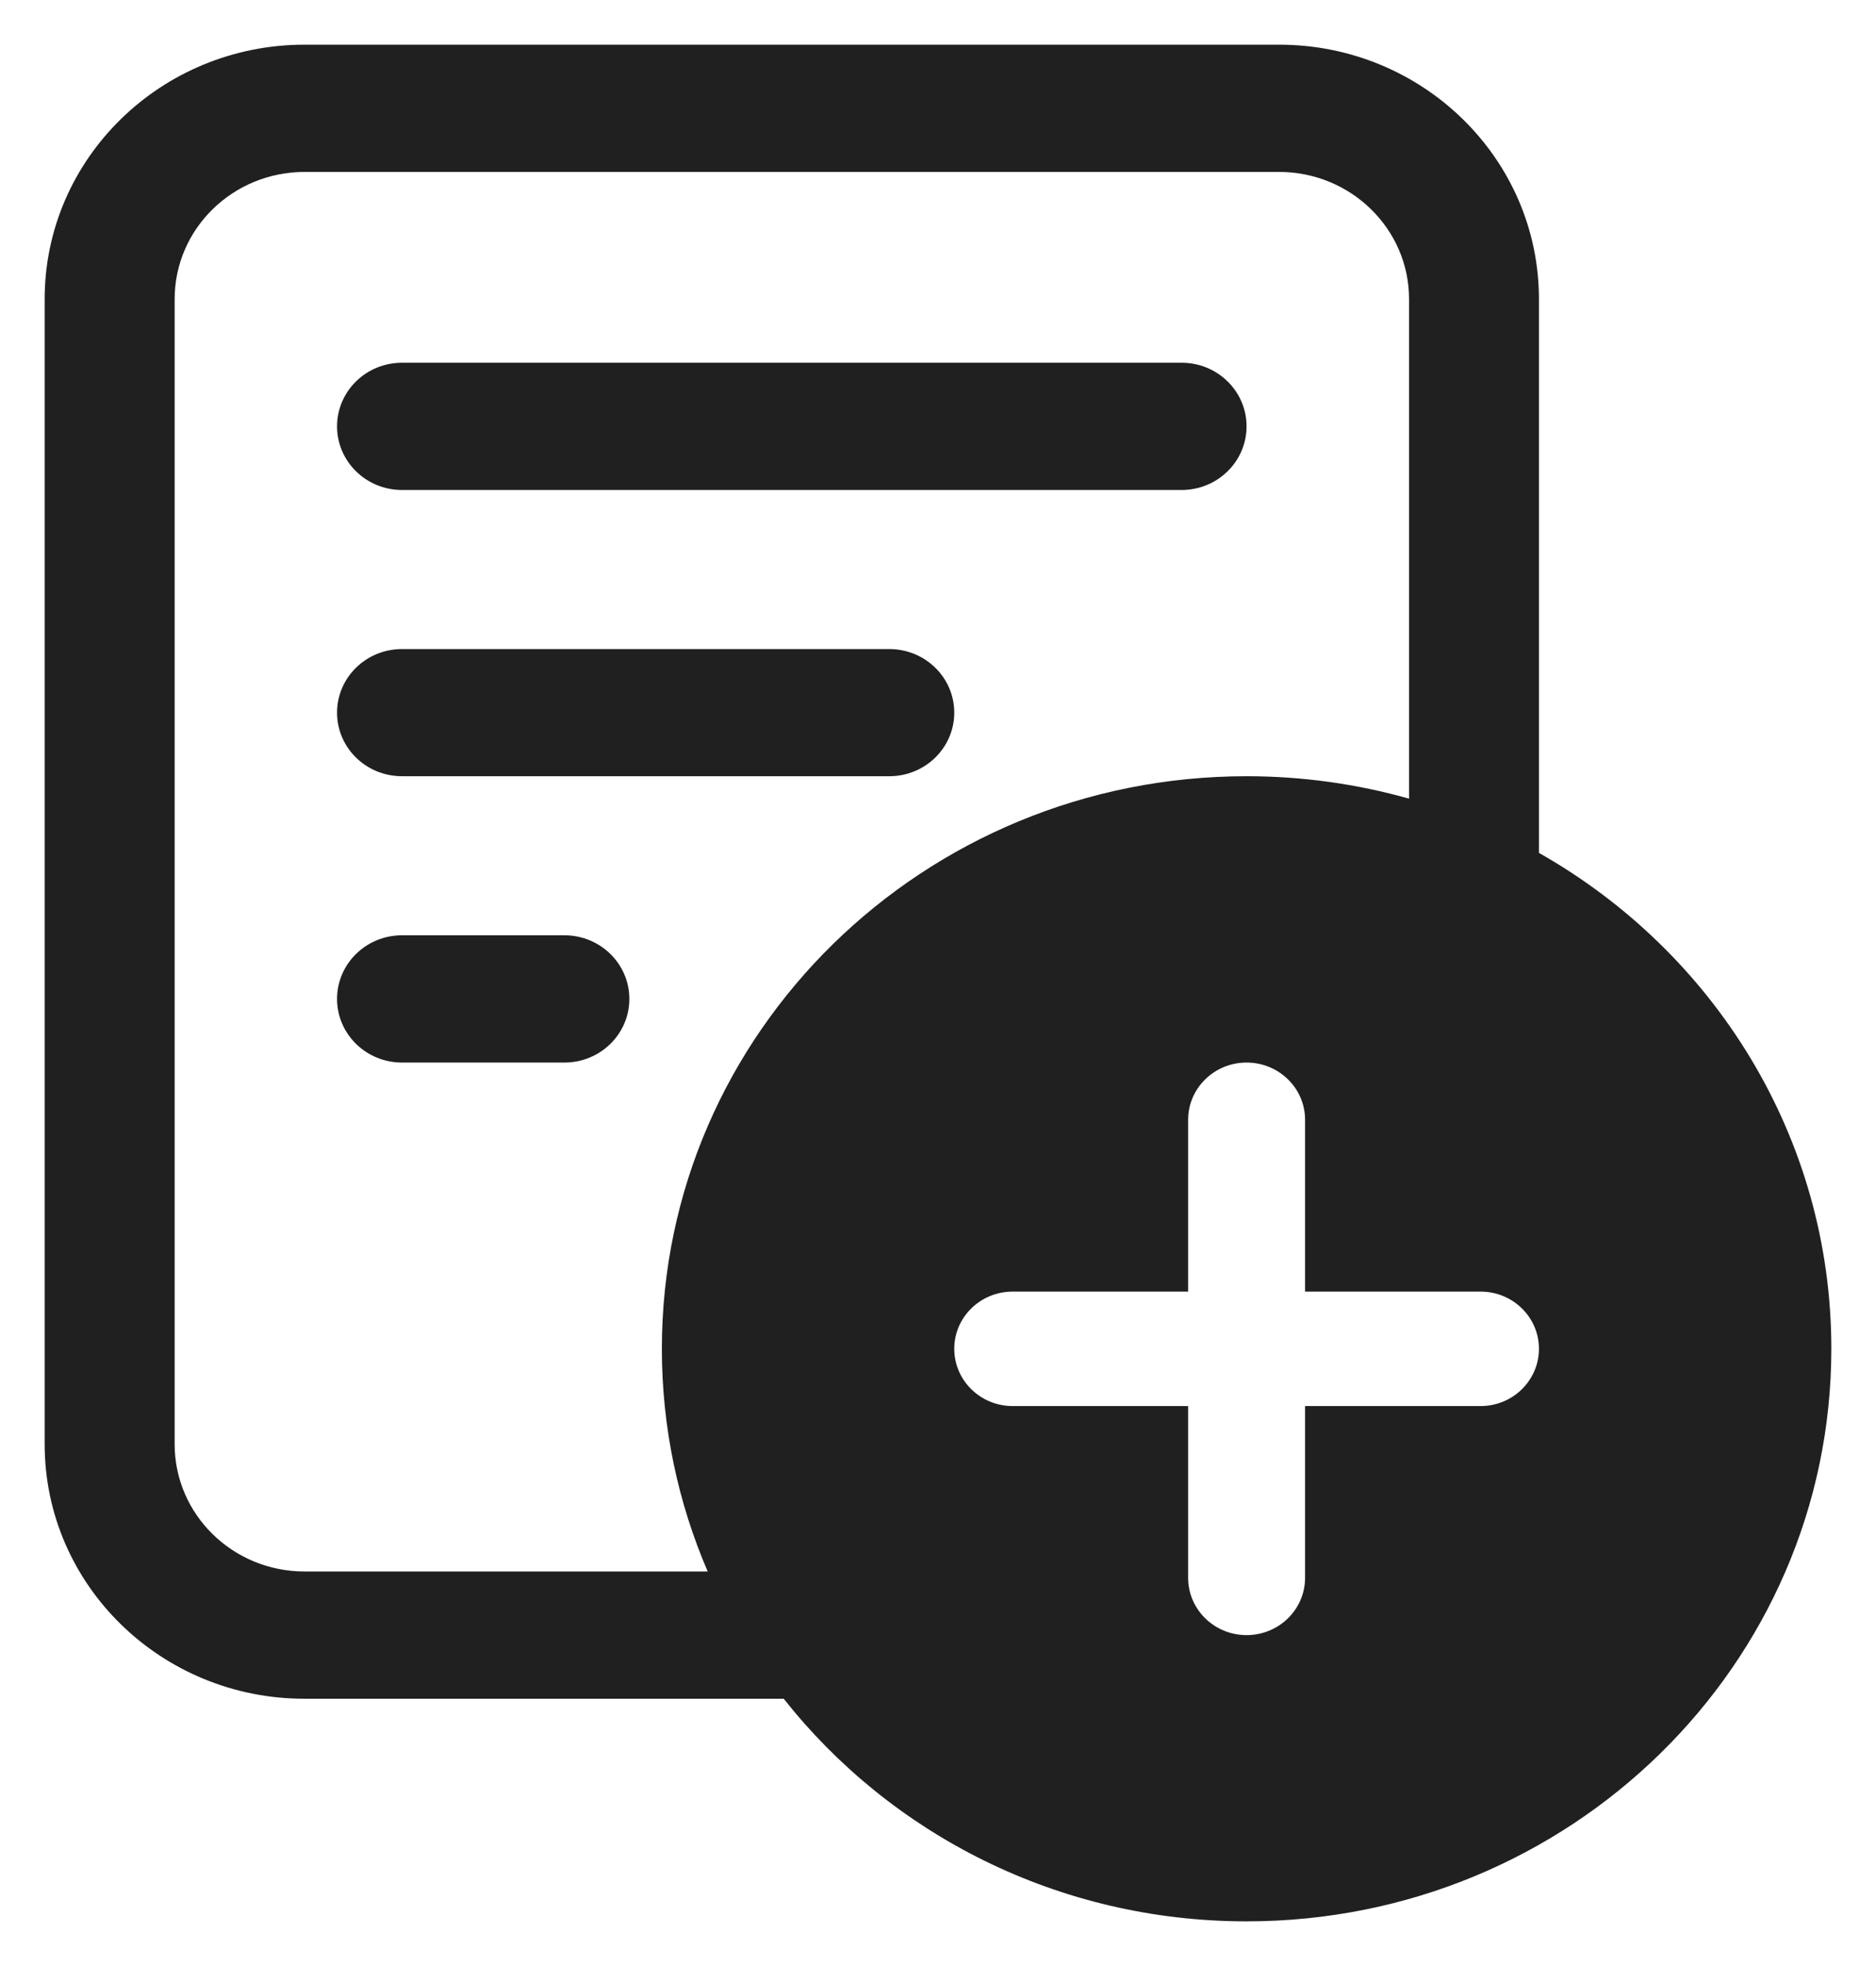 <svg width="21" height="22" viewBox="0 0 21 22" fill="none" xmlns="http://www.w3.org/2000/svg">
<g clip-path="url(#clip0_344_1423)">
<path fill-rule="evenodd" clip-rule="evenodd" d="M14.318 1.924H3.409C2.606 1.924 1.955 2.561 1.955 3.347V16.161C1.955 16.947 2.606 17.585 3.409 17.585H7.922C7.592 16.819 7.409 15.977 7.409 15.093C7.409 11.555 10.34 8.686 13.954 8.686C14.585 8.686 15.195 8.774 15.773 8.937V3.347C15.773 2.561 15.121 1.924 14.318 1.924ZM17.227 9.544V3.347C17.227 1.775 15.925 0.5 14.318 0.5H3.409C1.802 0.5 0.5 1.775 0.5 3.347V16.161C0.5 17.734 1.802 19.009 3.409 19.009H8.773C9.97 20.524 11.846 21.5 13.954 21.5C17.57 21.5 20.5 18.632 20.5 15.093C20.5 12.722 19.184 10.651 17.227 9.544ZM3.773 4.771C3.773 4.378 4.098 4.059 4.5 4.059H13.227C13.629 4.059 13.954 4.378 13.954 4.771C13.954 5.164 13.629 5.483 13.227 5.483H4.5C4.098 5.483 3.773 5.164 3.773 4.771ZM3.773 7.975C3.773 7.581 4.098 7.263 4.5 7.263H9.955C10.356 7.263 10.682 7.581 10.682 7.975C10.682 8.368 10.356 8.686 9.955 8.686H4.5C4.098 8.686 3.773 8.368 3.773 7.975ZM4.5 10.466C4.098 10.466 3.773 10.785 3.773 11.178C3.773 11.571 4.098 11.89 4.5 11.89H6.318C6.72 11.89 7.045 11.571 7.045 11.178C7.045 10.785 6.72 10.466 6.318 10.466H4.5ZM13.3 12.53C13.3 12.177 13.593 11.89 13.954 11.89C14.316 11.89 14.609 12.177 14.609 12.53V14.453H16.573C16.934 14.453 17.227 14.739 17.227 15.093C17.227 15.447 16.934 15.734 16.573 15.734H14.609V17.656C14.609 18.01 14.316 18.297 13.954 18.297C13.593 18.297 13.3 18.01 13.3 17.656V15.734H11.336C10.975 15.734 10.682 15.447 10.682 15.093C10.682 14.739 10.975 14.453 11.336 14.453H13.3V12.53Z" fill="#202020"/>
</g>
<defs>
<clipPath id="clip0_344_1423">
<rect width="20" height="21" fill="white" transform="translate(0.5 0.5)"/>
</clipPath>
</defs>
</svg>
